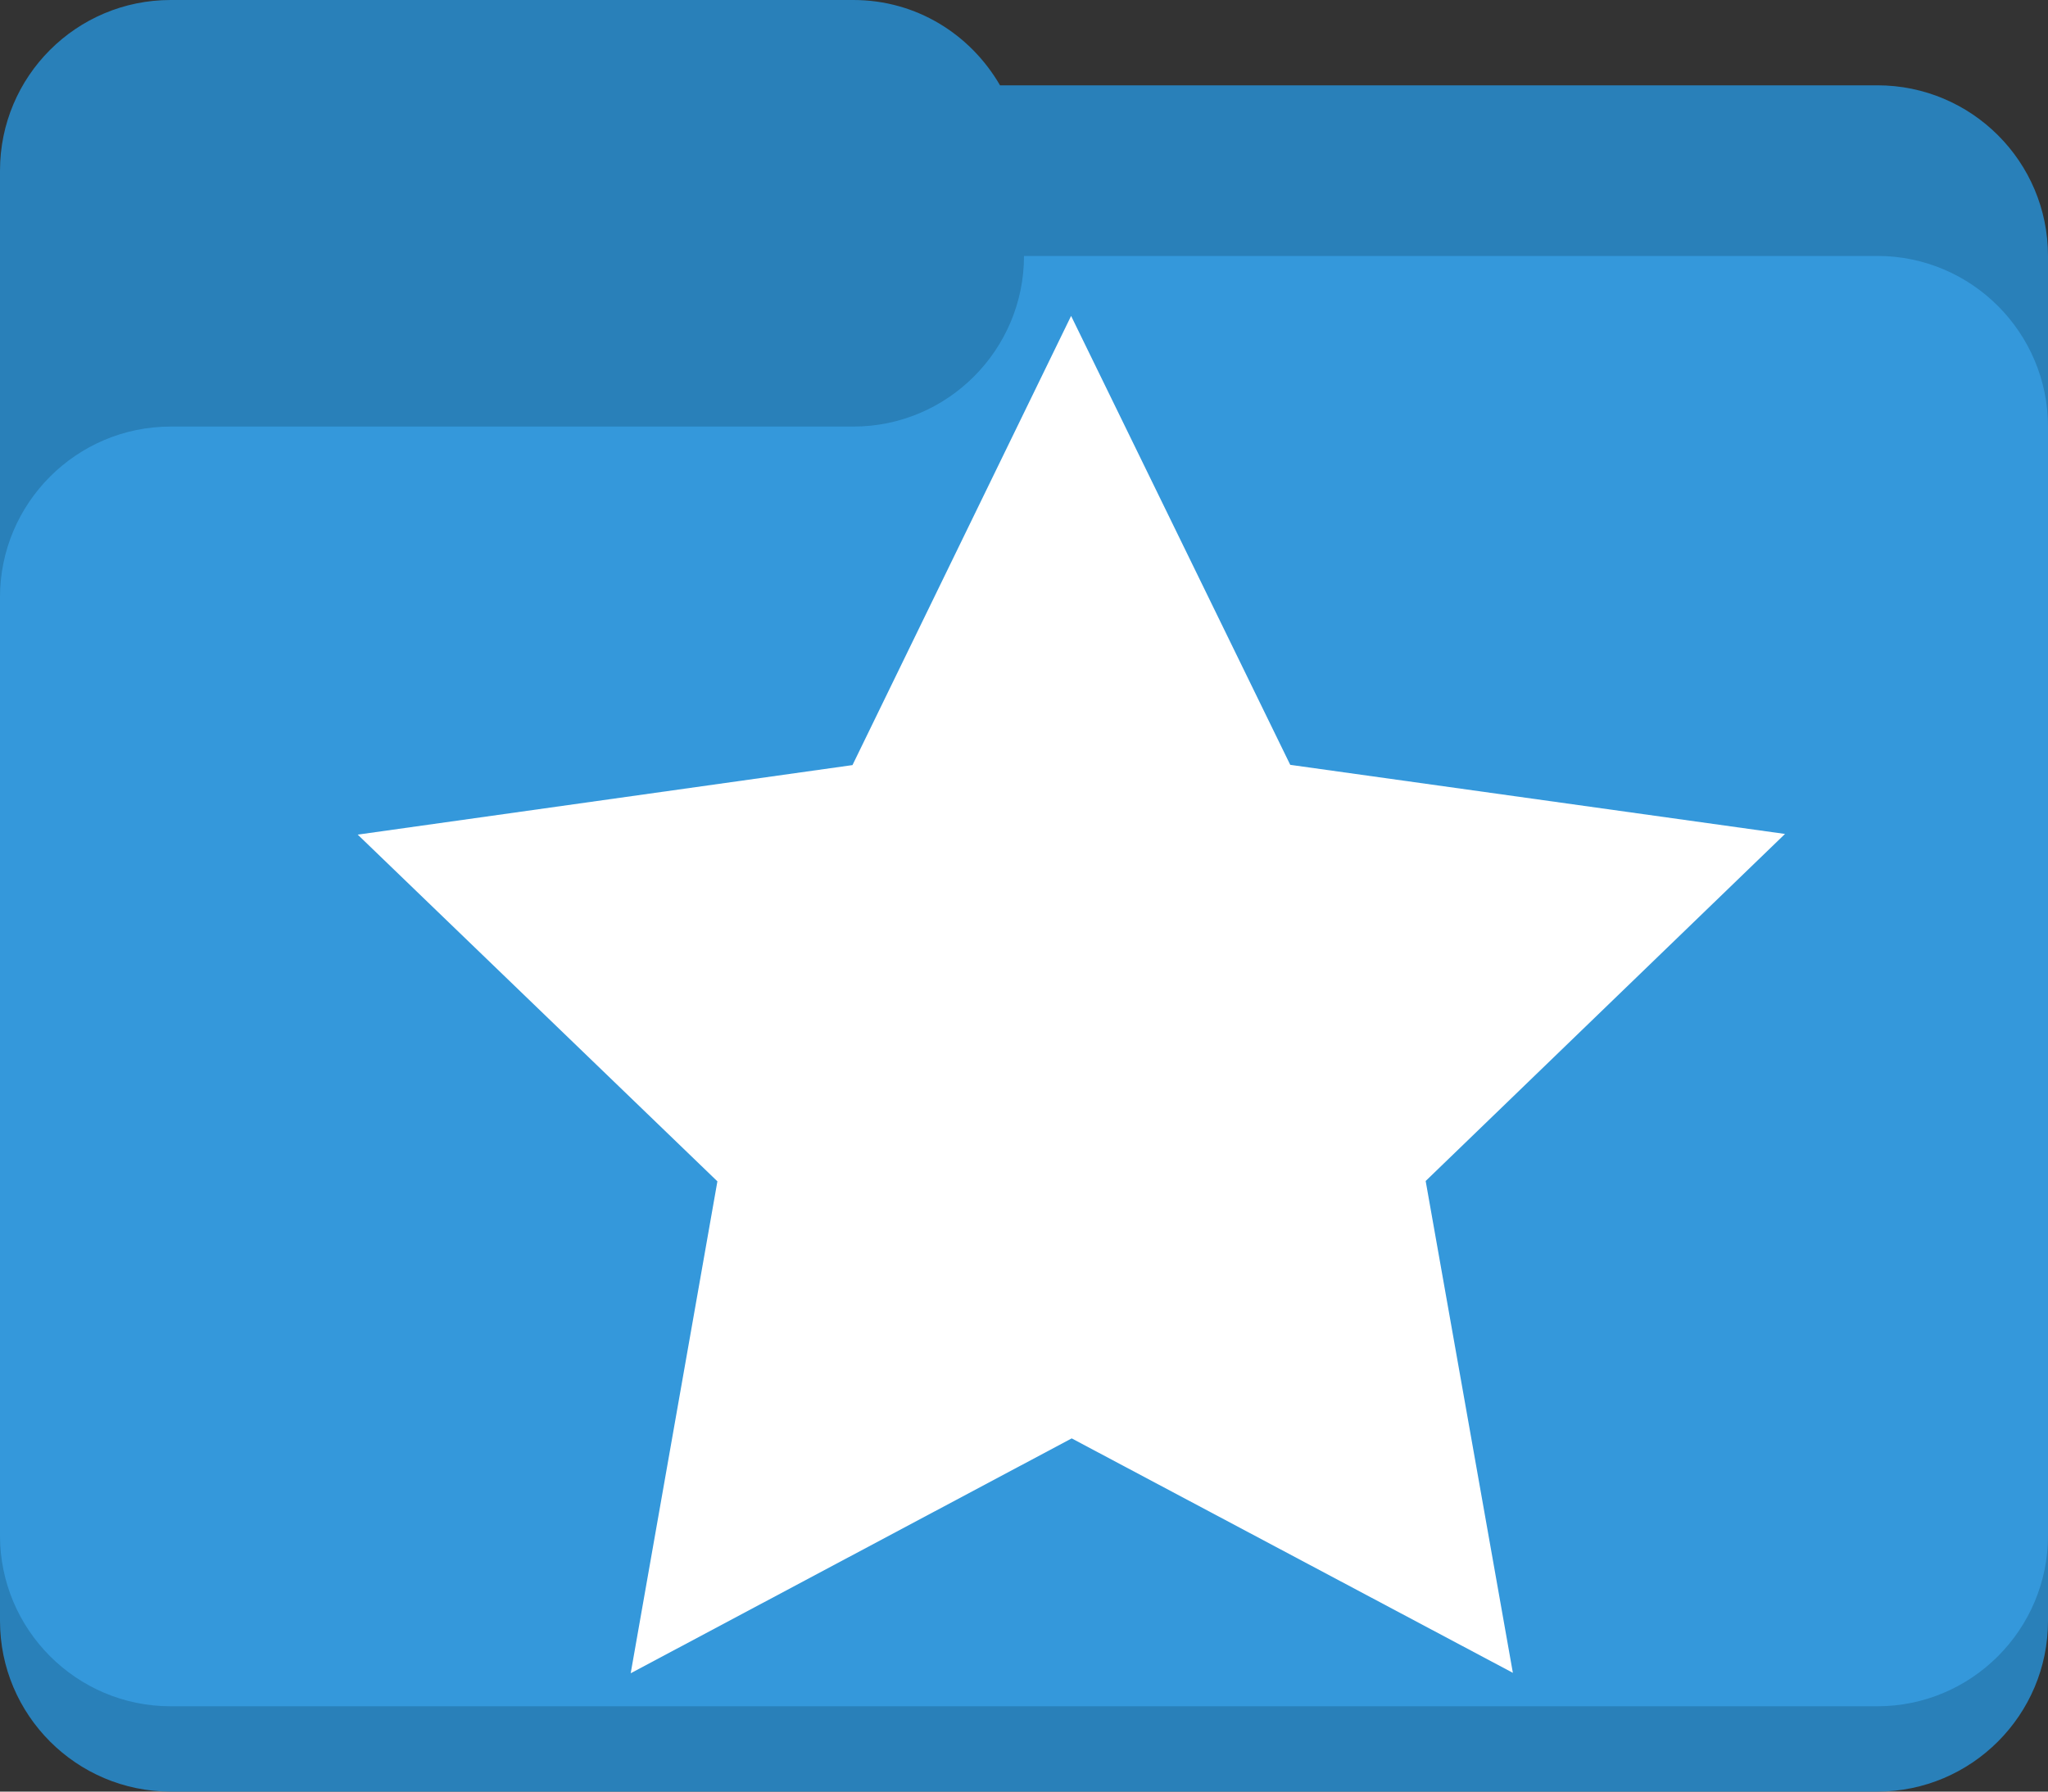 <?xml version="1.0" standalone="no"?><!-- Generator: Gravit.io --><svg xmlns="http://www.w3.org/2000/svg" xmlns:xlink="http://www.w3.org/1999/xlink" style="isolation:isolate" viewBox="0 0 24 21" width="24" height="21"><rect x="0" y="0" width="24" height="21" fill="#333333" stroke="none"/><defs><clipPath id="_clipPath_fuUiKzgjtkzSpYBG5drGN5Xew3UCkXpQ"><rect width="24" height="21"/></clipPath></defs><g clip-path="url(#_clipPath_fuUiKzgjtkzSpYBG5drGN5Xew3UCkXpQ)"><path d=" M 12 4 C 12 5.1 11.105 6 10 6 L 5 6 L 2 6 C 0.895 6 0 6.9 0 8 L 0 16 L 0 19 C 0 20.1 0.895 21 2 21 L 22 21 C 23.105 21 24 20.1 24 19 L 24 16 L 24 6 C 24 4.9 23.105 4 22 4 L 12 4 Z " fill="rgb(41,128,185)"/><path d=" M 2 0 C 0.895 0 0 0.895 0 2 L 0 7 L 10 7 L 10 8 L 24 8 L 24 3 C 24 1.895 23.105 1 22 1 L 11.719 1 C 11.373 0.403 10.74 0 10 0 L 2 0 Z " fill="rgb(41,128,185)"/><path d=" M 12 3 C 12 4.1 11.105 5 10 5 L 5 5 L 2 5 C 0.895 5 0 5.9 0 7 L 0 15 L 0 18 C 0 19.1 0.895 20 2 20 L 22 20 C 23.105 20 24 19.1 24 18 L 24 15 L 24 5 C 24 3.9 23.105 3 22 3 L 12 3 Z " fill="rgb(52,152,219)"/><path d=" M 12.552 3.703 L 15.12 8.965 L 20.918 9.775 L 16.707 13.843 L 17.729 19.608 L 12.559 16.86 L 7.391 19.613 L 8.407 13.847 L 4.192 9.783 L 9.99 8.968 L 12.552 3.703 Z " fill-rule="evenodd" fill="rgb(255,255,255)"/></g></svg>